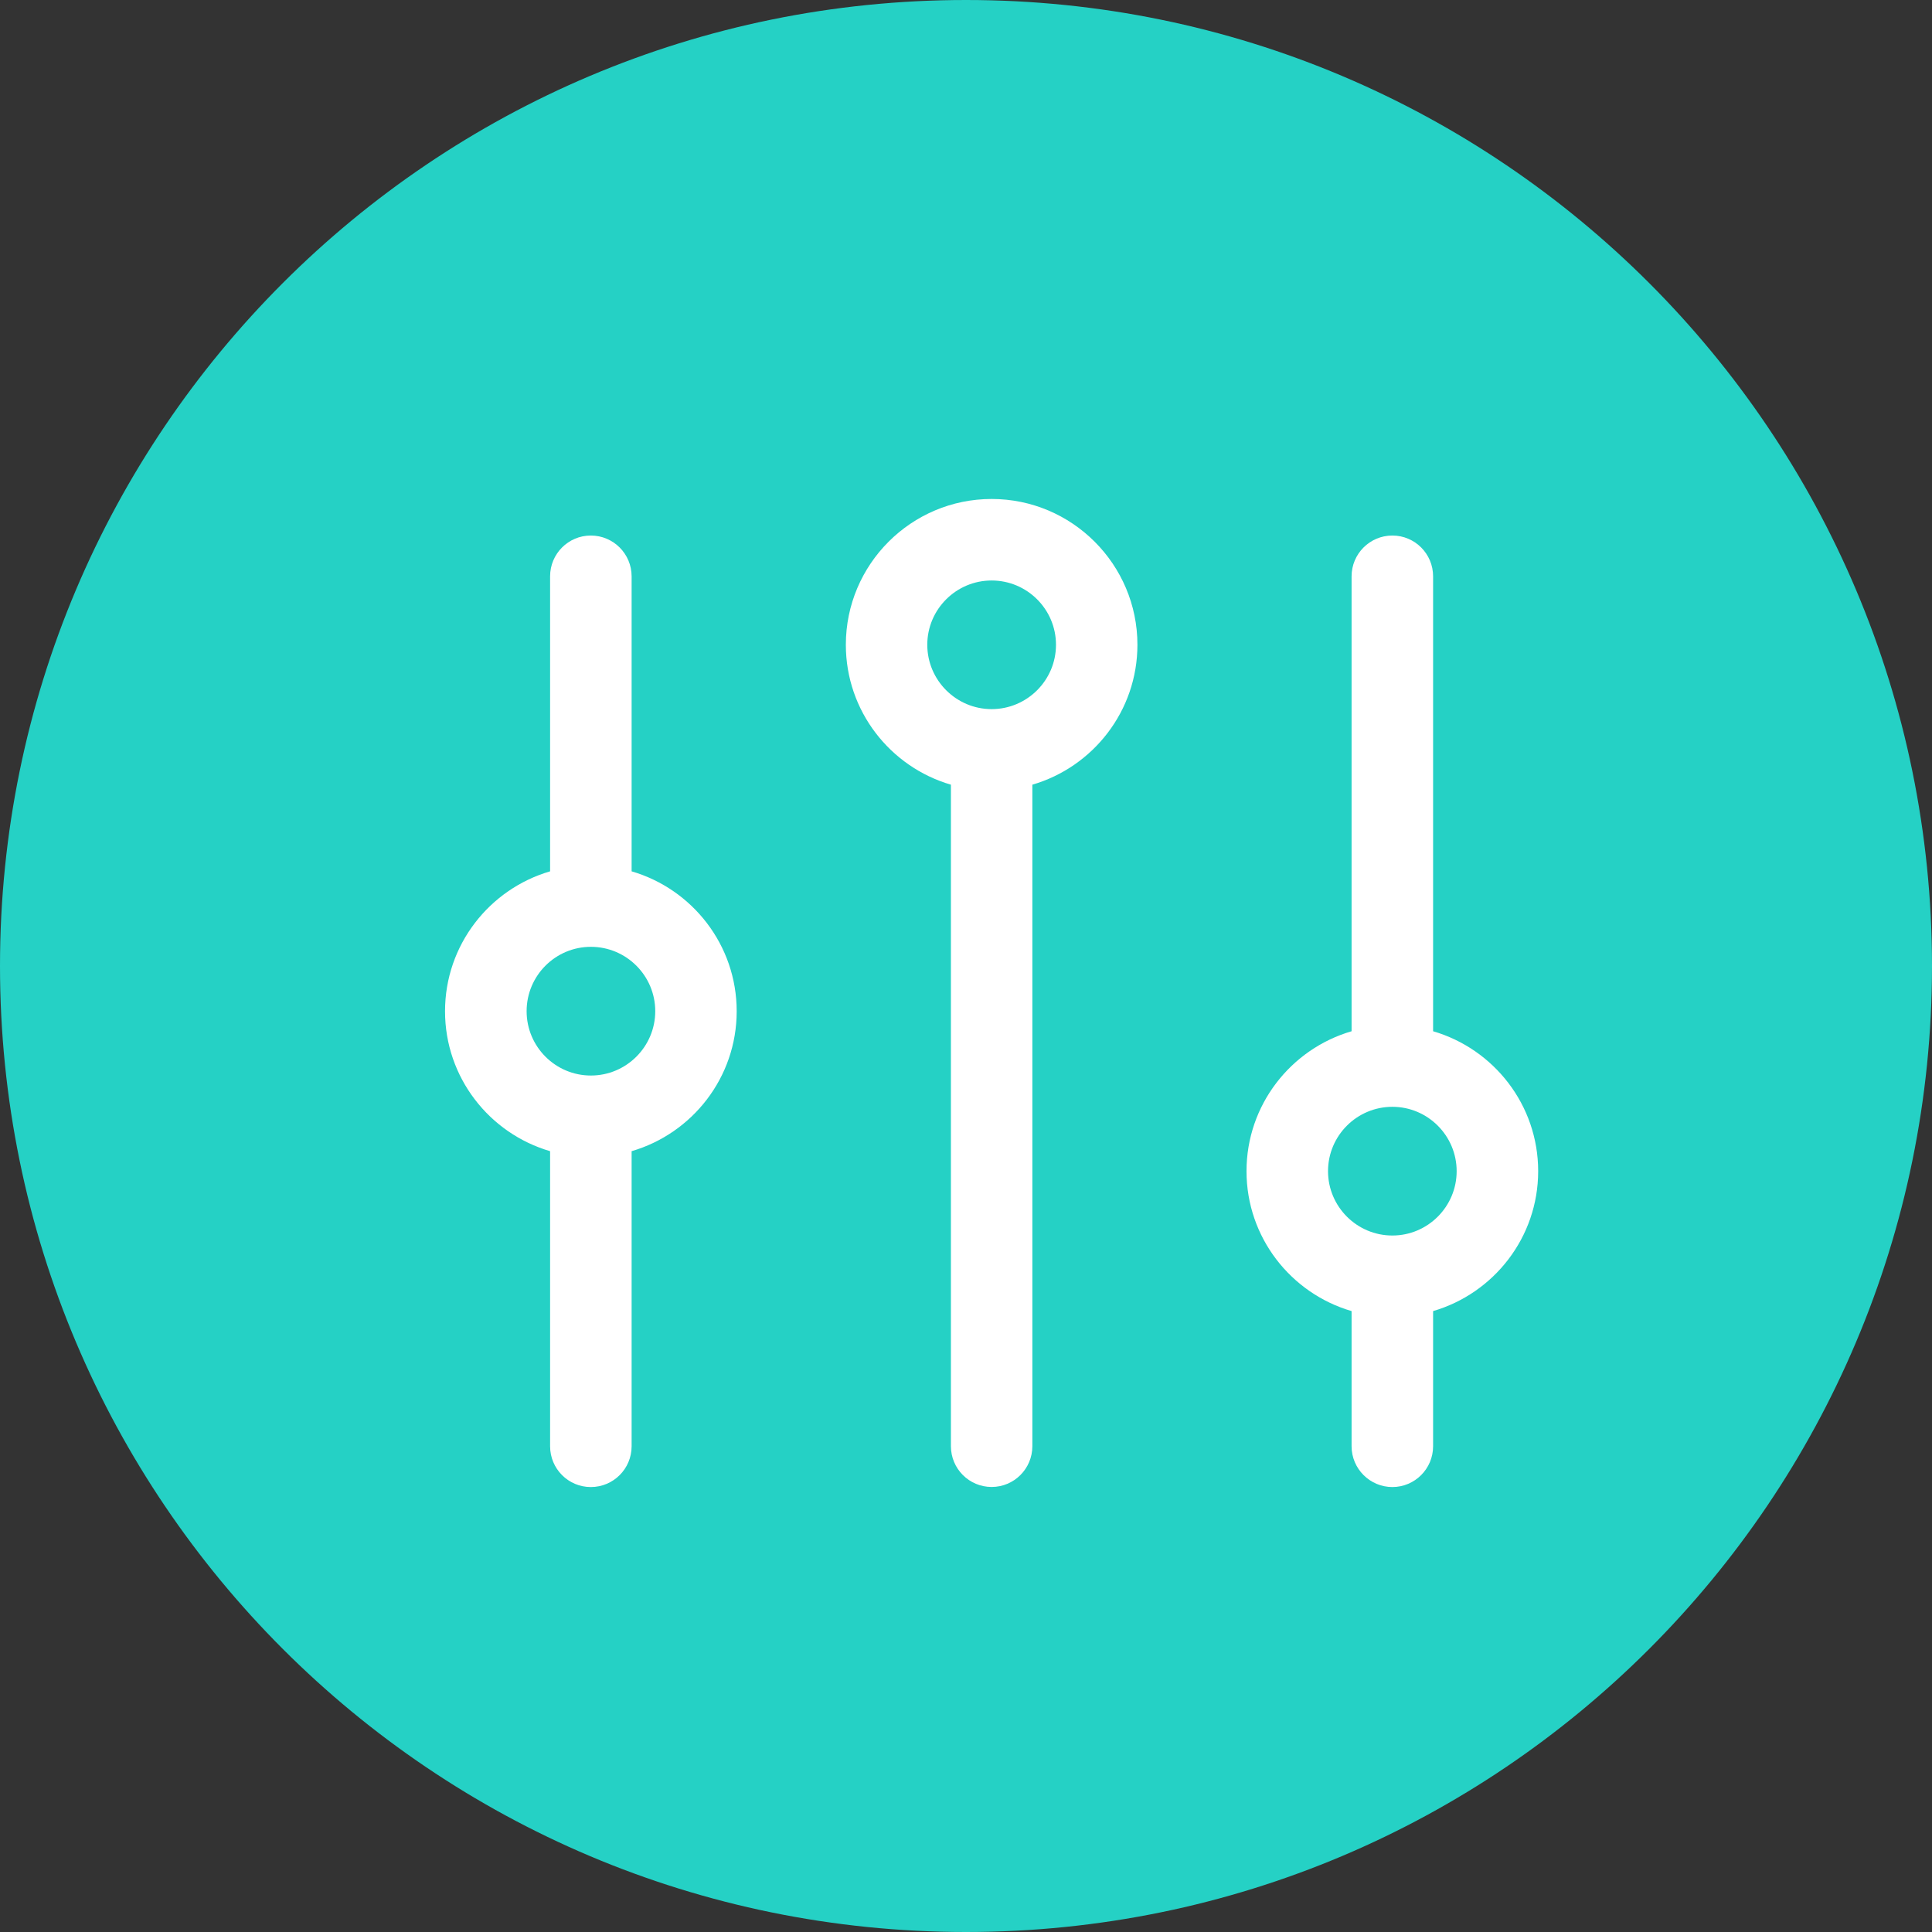 <?xml version="1.0" encoding="utf-8"?>
<!-- Generator: Adobe Illustrator 24.0.3, SVG Export Plug-In . SVG Version: 6.00 Build 0)  -->
<svg version="1.1" id="Layer_1" xmlns="http://www.w3.org/2000/svg" xmlns:xlink="http://www.w3.org/1999/xlink" x="0px" y="0px"
	 viewBox="0 0 26 26" style="enable-background:new 0 0 26 26;" xml:space="preserve">
<rect x="0" y="0" width="26" height="26" fill="#333333" stroke="none"/>
<style type="text/css">
	.st0{fill-rule:evenodd;clip-rule:evenodd;fill:#25D1C5;}
	.st1{fill-rule:evenodd;clip-rule:evenodd;fill:#FFFFFF;}
</style>
<title>Group 26</title>
<desc>Created with Sketch.</desc>
<path id="Rectangle-2" class="st0" d="M13,0L13,0c7.18,0,13,5.82,13,13l0,0c0,7.18-5.82,13-13,13l0,0C5.82,26,0,20.18,0,13l0,0
	C0,5.82,5.82,0,13,0z"/>
<path id="Combined-Shape" class="st1" d="M19.286,13.878c0.816,0.238,1.414,0.991,1.414,1.883c0,0.892-0.598,1.645-1.414,1.883
	v1.819c0,0.303-0.246,0.549-0.548,0.549s-0.549-0.246-0.549-0.549v-1.819c-0.816-0.238-1.414-0.991-1.414-1.883
	c0-0.892,0.598-1.645,1.414-1.883V7.756c0-0.303,0.246-0.549,0.549-0.549s0.548,0.246,0.548,0.549V13.878z M18.738,16.627
	c0.477,0,0.865-0.389,0.865-0.866c0-0.477-0.388-0.866-0.865-0.866c-0.477,0-0.866,0.388-0.866,0.866
	C17.872,16.238,18.26,16.627,18.738,16.627z M13.345,6.715c1.082,0,1.962,0.88,1.962,1.962c0,0.892-0.598,1.645-1.414,1.883v8.902
	c0,0.303-0.245,0.549-0.548,0.549c-0.303,0-0.548-0.246-0.548-0.549V10.56c-0.816-0.238-1.414-0.991-1.414-1.883
	C11.383,7.595,12.263,6.715,13.345,6.715z M13.345,9.543c0.477,0,0.866-0.388,0.866-0.866c0-0.477-0.388-0.865-0.866-0.865
	c-0.477,0-0.866,0.388-0.866,0.865C12.479,9.154,12.868,9.543,13.345,9.543z M8.5,11.726c0.816,0.238,1.414,0.991,1.414,1.883
	c0,0.892-0.598,1.645-1.414,1.883v3.971c0,0.303-0.245,0.549-0.549,0.549c-0.303,0-0.548-0.246-0.548-0.549v-3.971
	c-0.816-0.238-1.414-0.991-1.414-1.883c0-0.892,0.598-1.645,1.414-1.883V7.756c0-0.303,0.245-0.549,0.548-0.549
	c0.303,0,0.549,0.246,0.549,0.549V11.726z M7.952,14.474c0.477,0,0.866-0.388,0.866-0.866c0-0.477-0.388-0.866-0.866-0.866
	c-0.477,0-0.865,0.388-0.865,0.866C7.087,14.086,7.475,14.474,7.952,14.474z"/>
</svg>
